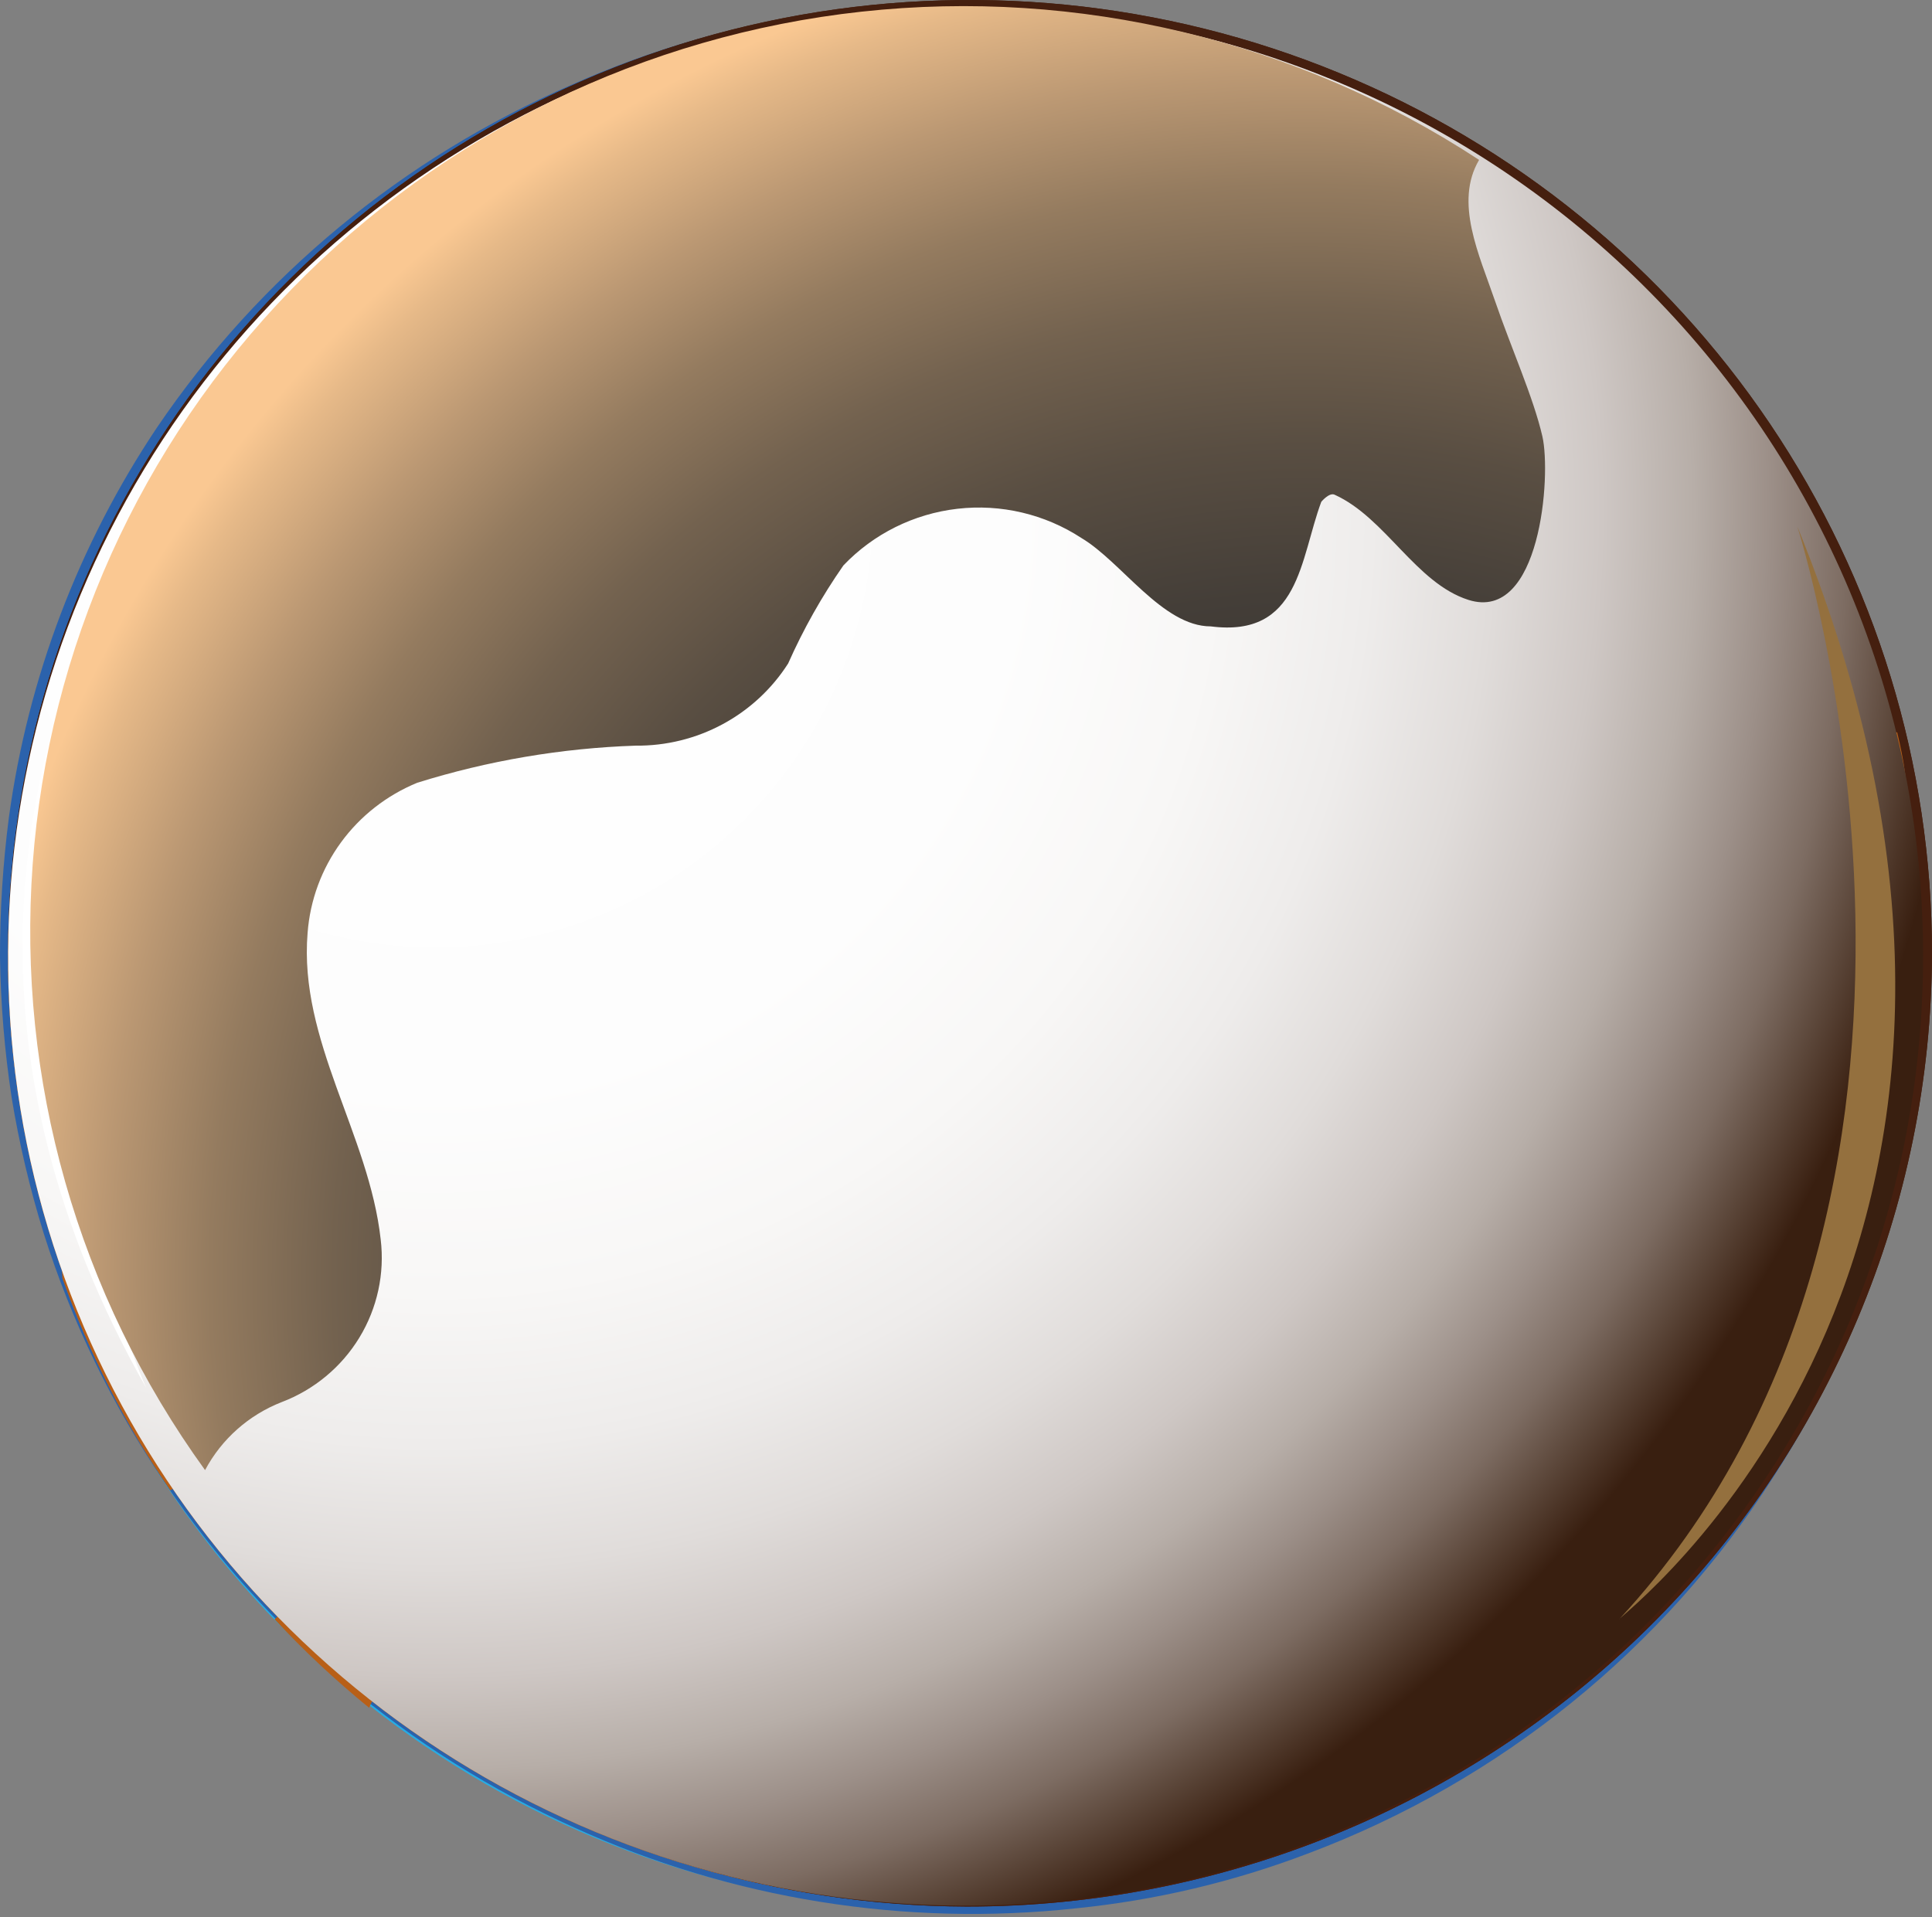 <svg width="527" height="523" viewBox="0 0 527 523" fill="none" xmlns="http://www.w3.org/2000/svg">
<rect x="0" y="0" width="527" height="523" fill="#808080" stroke="none"/>
<path d="M524.568 261.757C524.76 312.997 509.606 363.141 481.023 405.838C452.44 448.535 411.716 481.864 364.007 501.605C316.298 521.346 263.752 526.61 213.022 516.731C162.292 506.852 115.662 482.273 79.037 446.109C42.411 409.945 17.438 363.821 7.281 313.579C-2.876 263.338 2.24 211.239 21.98 163.881C41.719 116.524 75.195 76.037 118.169 47.55C161.142 19.062 211.679 3.855 263.378 3.855C297.614 3.792 331.528 10.412 363.182 23.339C394.837 36.265 423.612 55.245 447.866 79.193C472.12 103.141 491.377 131.59 504.537 162.914C517.698 194.239 524.504 227.826 524.568 261.757Z" fill="#27ACE3"/>
<path d="M524.568 261.757C524.568 261.757 524.568 263.444 524.568 266.337C524.889 270.911 524.889 275.501 524.568 280.075C523.596 297.204 520.742 314.176 516.056 330.692C509.116 356.309 498.205 380.702 483.712 403.001C453.723 449.941 409.177 485.971 356.765 505.68C336.451 513.421 315.188 518.446 293.535 520.624C246.814 525.704 199.577 518.123 156.861 498.69C111.312 478.203 72.472 445.469 44.749 404.206C30.57 383.315 19.511 360.503 11.917 336.476C8.142 324.318 5.216 311.915 3.162 299.358C1.254 286.747 0.198 274.025 0.001 261.275C-0.03 248.462 0.783 235.66 2.433 222.951C7.624 184.954 21.425 148.615 42.803 116.657C70.748 75.451 109.979 43.006 155.888 23.137C177.849 13.339 201.103 6.684 224.954 3.373C230.791 3.373 236.628 1.685 242.221 1.444H250.976H259.731C265.568 1.444 270.918 1.444 276.755 1.444C282.591 1.444 288.185 1.444 293.778 2.891C315.421 5.265 336.67 10.368 357.008 18.076C375.936 25.344 393.967 34.724 410.754 46.035C439.903 65.916 464.715 91.409 483.712 120.995C498.118 143.371 509.1 167.739 516.3 193.305C520.81 209.849 523.581 226.811 524.568 243.921C524.889 248.495 524.889 253.085 524.568 257.66C524.568 260.07 524.568 261.757 524.568 261.757ZM524.568 261.757V257.177C524.568 254.044 524.568 249.465 524.568 243.68C523.275 226.632 520.261 209.756 515.57 193.305C512.221 181.489 507.91 169.962 502.681 158.837C496.688 145.823 489.611 133.326 481.523 121.477C462.169 92.911 437.388 68.351 408.565 49.168C374.224 27.139 335.169 13.356 294.508 8.916L278.457 7.47H254.138H245.626C240.032 7.47 234.439 7.47 228.846 9.398C217.492 10.975 206.274 13.392 195.285 16.629L178.505 21.691C173.155 23.86 167.561 25.788 162.211 28.199C116.68 48.064 77.87 80.482 50.405 121.592C22.939 162.701 7.976 210.769 7.297 260.07C7.259 272.643 8.071 285.205 9.729 297.671C11.563 310.049 14.244 322.289 17.754 334.307C25.07 358.271 35.797 381.077 49.612 402.037C76.504 443.054 114.752 475.523 159.779 495.556C165.372 497.967 170.966 499.654 176.316 501.823C181.666 503.993 187.503 505.68 193.34 506.885C204.423 510.02 215.72 512.356 227.143 513.875C232.98 513.875 238.573 515.321 244.167 515.562H252.435H260.947C266.541 515.562 272.134 515.562 277.728 515.562C283.321 515.562 288.671 515.562 294.021 514.116C334.717 509.346 373.751 495.323 408.079 473.141C449.476 446.508 482.438 408.826 503.167 364.436C508.215 353.347 512.442 341.907 515.813 330.21C520.49 313.673 523.504 296.718 524.811 279.593C524.811 273.809 524.811 269.229 524.811 266.096L524.568 261.757Z" fill="#2B62AC"/>
<path d="M524.568 260.07C524.76 311.31 509.606 361.454 481.023 404.151C452.44 446.848 411.716 480.177 364.007 499.918C316.298 519.659 263.752 524.923 213.022 515.044C162.292 505.165 115.662 480.586 79.037 444.422C42.411 408.258 17.438 362.134 7.281 311.892C-2.876 261.651 2.24 209.552 21.98 162.194C41.719 114.837 75.195 74.35 118.169 45.863C161.142 17.375 211.679 2.168 263.378 2.168C297.614 2.105 331.528 8.725 363.182 21.652C394.837 34.578 423.612 53.557 447.866 77.506C472.12 101.454 491.377 129.903 504.537 161.227C517.698 192.552 524.504 226.139 524.568 260.07Z" fill="#B85F17"/>
<path d="M263.622 520.142C211.765 519.951 161.127 504.536 118.103 475.844C75.079 447.151 41.597 406.467 21.886 358.929C2.174 311.39 -2.884 259.129 7.35 208.744C17.585 158.359 42.653 112.109 79.389 75.833C116.126 39.558 162.884 14.884 213.759 4.927C264.633 -5.03 317.344 0.176 365.236 19.889C413.127 39.601 454.052 72.935 482.843 115.683C511.634 158.43 526.999 208.674 527 260.07C526.807 329.153 498.965 395.338 449.586 444.098C400.207 492.857 333.325 520.206 263.622 520.142ZM263.622 4.337C212.562 4.48 162.69 19.62 120.308 47.844C77.926 76.069 44.937 116.11 25.508 162.91C6.079 209.709 1.083 261.167 11.15 310.78C21.218 360.392 45.897 405.935 82.07 441.651C118.243 477.368 164.286 501.656 214.382 511.447C264.478 521.239 316.378 516.093 363.524 496.661C410.67 477.229 450.946 444.382 479.264 402.272C507.582 360.161 522.67 310.676 522.622 260.07C522.365 192.157 494.964 127.112 446.419 79.18C397.875 31.249 332.145 4.336 263.622 4.337Z" fill="#451F0F"/>
<path d="M524.568 260.07C524.76 311.31 509.606 361.454 481.023 404.151C452.44 446.848 411.716 480.177 364.007 499.918C316.298 519.659 263.752 524.923 213.022 515.044C162.292 505.165 115.662 480.586 79.037 444.422C42.411 408.258 17.438 362.134 7.281 311.892C-2.876 261.651 2.24 209.552 21.98 162.194C41.719 114.837 75.195 74.35 118.169 45.863C161.142 17.375 211.679 2.168 263.378 2.168C297.614 2.105 331.528 8.725 363.182 21.652C394.837 34.578 423.612 53.557 447.866 77.506C472.12 101.454 491.377 129.903 504.537 161.227C517.698 192.552 524.504 226.139 524.568 260.07Z" fill="#B85F17"/>
<path d="M263.622 520.142C211.765 519.951 161.127 504.536 118.103 475.844C75.079 447.151 41.597 406.467 21.886 358.929C2.174 311.39 -2.884 259.129 7.35 208.744C17.585 158.359 42.653 112.109 79.389 75.833C116.126 39.558 162.884 14.884 213.759 4.927C264.633 -5.03 317.344 0.176 365.236 19.889C413.127 39.601 454.052 72.935 482.843 115.683C511.634 158.43 526.999 208.674 527 260.07C526.807 329.153 498.965 395.338 449.586 444.098C400.207 492.857 333.325 520.206 263.622 520.142ZM263.622 4.337C212.562 4.48 162.69 19.62 120.308 47.844C77.926 76.069 44.937 116.11 25.508 162.91C6.079 209.709 1.083 261.167 11.15 310.78C21.218 360.392 45.897 405.935 82.07 441.651C118.243 477.368 164.286 501.656 214.382 511.447C264.478 521.239 316.378 516.093 363.524 496.661C410.67 477.229 450.946 444.382 479.264 402.272C507.582 360.161 522.67 310.676 522.622 260.07C522.365 192.157 494.964 127.112 446.419 79.18C397.875 31.249 332.145 4.336 263.622 4.337Z" fill="#451F0F"/>
<g style="mix-blend-mode:screen">
<path d="M517.515 199.813C502.008 199.531 486.808 195.475 473.254 188.002C460.487 176.46 449.796 162.848 441.639 147.75C441.639 167.756 452.825 194.51 430.938 204.874C425.345 207.526 420.724 202.705 418.049 198.607C415.374 194.51 410.996 187.038 403.701 185.11C396.405 183.182 390.568 185.11 388.866 191.859C386.191 205.115 392.027 224.88 382.543 236.208C373.058 247.537 343.146 241.993 329.041 240.306C329.041 240.306 327.824 240.306 327.824 238.377C327.824 220.541 334.877 200.054 315.665 190.171C307.404 185.455 299.731 179.792 292.805 173.299C287.211 168.238 285.022 161.73 277.97 160.766C284.293 178.602 307.396 186.556 311.044 205.597C314.692 224.639 302.532 229.7 289.4 239.342C276.268 248.983 274.565 260.793 270.917 276.219C269.909 282.631 266.838 288.548 262.162 293.091C257.785 296.225 248.3 301.768 242.707 299.84C237.113 297.912 232.006 288.753 220.09 295.984L207.201 303.697C207.02 303.945 206.783 304.148 206.508 304.288C206.233 304.428 205.929 304.501 205.62 304.501C205.311 304.501 205.006 304.428 204.731 304.288C204.457 304.148 204.219 303.945 204.039 303.697C200.391 291.163 186.529 276.701 175.099 292.609C170.916 300.185 167.807 308.295 165.858 316.712C164.433 320.917 161.975 324.704 158.706 327.733C155.438 330.762 151.46 332.939 147.132 334.066C138.134 337.682 137.404 350.939 124.515 345.395C118.589 341.902 113.389 337.321 109.194 331.897C101.412 323.22 96.062 307.794 81.227 318.881C80.011 318.881 77.822 320.328 77.336 318.881C76.205 311.789 74.58 304.782 72.472 297.912C72.472 294.538 69.796 289.476 66.149 287.548C54.962 281.763 52.773 297.189 52.287 302.491C51.071 311.892 52.287 323.461 41.829 328.523C37.452 330.692 32.345 327.077 28.21 326.354C15.808 323.702 16.537 341.538 17.024 348.769C24.267 369.232 34.158 388.677 46.45 406.617C63.507 395.04 82.668 386.855 102.871 382.514C116.733 379.38 134.486 382.514 128.649 401.314C127.15 404.234 124.898 406.709 122.122 408.487C119.346 410.265 116.144 411.283 112.842 411.437C107.735 411.437 102.871 411.437 97.764 411.437C87.793 411.437 85.847 420.114 83.415 428.068C81.826 433.301 78.892 438.035 74.903 441.807C82.938 450.408 91.551 458.461 100.682 465.91C102.211 462.195 104.845 459.029 108.233 456.833C111.622 454.638 115.604 453.516 119.651 453.617C134.486 453.617 145.673 472.418 161.481 467.597C170.479 464.705 179.476 461.33 188.475 457.956L204.039 451.93C213.037 448.315 202.337 437.709 198.446 432.889C194.694 429.268 191.959 424.741 190.51 419.754C189.06 414.767 188.945 409.492 190.177 404.447C192.934 393.841 199.254 384.482 208.095 377.91C216.935 371.338 227.77 367.946 238.816 368.293C237.567 362.002 237.749 355.515 239.347 349.302C240.946 343.09 243.921 337.309 248.057 332.379C252.673 327.603 258.585 324.254 265.081 322.738C271.16 322.738 280.645 325.871 285.266 320.569C289.886 315.266 288.67 316.23 290.859 315.266C302.532 309.24 315.178 322.256 318.097 332.861C319.907 339.409 319.907 346.319 318.097 352.867C316.81 357.24 316.914 361.899 318.393 366.211C319.873 370.524 322.656 374.28 326.365 376.97C332.202 362.026 317.367 338.646 332.688 327.318C335.179 325.061 338.298 323.6 341.638 323.128C344.979 322.655 348.386 323.191 351.414 324.666C362.115 329.005 366.492 313.82 373.545 308.758C375.884 306.617 378.712 305.069 381.787 304.248C384.862 303.427 388.092 303.357 391.2 304.044C394.308 304.732 397.201 306.155 399.633 308.194C402.064 310.232 403.961 312.824 405.16 315.748C407.838 325.392 412.29 334.462 418.292 342.503C425.871 349.341 434.005 355.548 442.612 361.062C445.044 362.749 459.878 378.657 460.365 378.416C475.443 369.739 474.227 354.313 472.767 340.574C471.308 326.835 465.228 302.25 480.793 292.368C483.557 290.677 486.798 289.917 490.034 290.199C502.194 290.199 501.951 271.158 499.762 263.927C497.296 258.151 496.456 251.82 497.33 245.608C499.911 238.654 504.913 232.841 511.435 229.218C514.442 228.046 517.367 226.677 520.19 225.121C520.677 214.274 519.218 207.044 517.515 199.813Z" fill="#B85F17"/>
</g>
<path d="M168.291 117.38C158.32 101.954 143.972 121.236 137.892 129.673C134.444 133.1 131.873 137.294 130.392 141.906C128.912 146.518 128.565 151.414 129.38 156.186C133.028 167.273 148.592 165.827 155.645 159.801C162.697 153.776 160.752 143.17 151.754 146.063C149.906 146.414 148.008 146.414 146.16 146.063H144.944C145.939 142.16 147.672 138.479 150.051 135.216L154.429 128.226L157.347 124.852H158.806C163.913 130.155 171.209 121.96 168.291 117.38Z" fill="#B85F17"/>
<g style="mix-blend-mode:multiply" opacity="0.5">
<path d="M178.747 27.716C171.695 31.814 165.858 38.804 157.59 40.732C149.321 42.66 143.241 40.732 136.189 43.383C132.687 44.139 129.597 46.165 127.527 49.065C125.456 51.964 124.556 55.526 125.002 59.05C122.648 60.274 120.373 61.642 118.192 63.148C112.998 66.48 108.465 70.728 104.817 75.682C103.896 76.485 103.211 77.52 102.834 78.677C102.458 79.834 102.403 81.071 102.677 82.256C102.951 83.441 103.544 84.531 104.391 85.41C105.238 86.29 106.31 86.925 107.492 87.251C103.844 102.918 94.359 106.051 80.984 113.282C75.82 116.123 71.382 120.099 68.01 124.903C64.638 129.708 62.421 135.215 61.529 141.001C60.069 155.463 51.801 173.058 61.529 186.555C62.199 187.559 63.168 188.331 64.301 188.763C65.434 189.195 66.676 189.266 67.852 188.966C83.173 186.556 92.171 168.237 100.196 157.15C113.572 138.832 135.945 149.678 152.483 138.108C158.241 133.491 162.669 127.449 165.316 120.593C167.964 113.737 168.738 106.309 167.561 99.061C167.561 74.959 188.718 69.656 202.58 55.194C221.549 34.465 203.553 14.46 178.747 27.716Z" fill="#B85F17"/>
</g>
<g style="mix-blend-mode:multiply" opacity="0.5">
<path d="M283.808 107.739C283.713 96.944 281.396 86.282 276.998 76.405C275.222 73.493 272.672 71.12 269.626 69.547C266.581 67.974 263.158 67.262 259.731 67.487C247.847 67.802 236.163 70.594 225.441 75.682C219.604 80.262 212.795 87.493 215.956 95.688C220.334 107.739 210.12 113.524 205.013 123.406C201.582 125.829 198.81 129.056 196.943 132.799C195.076 136.542 194.172 140.685 194.312 144.858C195.412 151.367 194.194 158.052 190.866 163.769C187.539 169.486 182.309 173.877 176.073 176.192C173.152 177.538 170.53 179.445 168.359 181.804C166.188 184.162 164.512 186.924 163.427 189.93C163.115 192.514 163.512 195.133 164.576 197.512C165.64 199.89 167.332 201.94 169.473 203.445C171.614 204.951 174.126 205.856 176.743 206.065C179.359 206.274 181.984 205.779 184.341 204.633C202.338 196.197 205.499 176.674 219.605 164.863C229.01 159.341 239.287 155.43 250.004 153.294C259.846 149.739 268.34 143.257 274.323 134.735C280.34 126.986 283.668 117.516 283.808 107.739Z" fill="#B85F17"/>
</g>
<g style="mix-blend-mode:multiply" opacity="0.5">
<path d="M127.677 174.986C120.381 167.996 110.41 174.986 103.358 180.53C100.947 180.564 98.616 181.385 96.725 182.867C94.834 184.349 93.49 186.408 92.901 188.725C92.901 190.894 92.901 196.679 90.955 198.125C89.01 199.571 86.821 200.053 85.605 200.535C82.442 201.692 79.671 203.707 77.607 206.349C75.543 208.991 74.27 212.155 73.932 215.479C73.932 228.495 90.712 223.192 98.251 221.505C102.894 219.726 107.877 218.985 112.843 219.336C115.616 220.233 118.595 220.3 121.406 219.529C124.218 218.757 126.738 217.181 128.65 214.997C133.009 209.174 135.281 202.075 135.104 194.826C134.928 187.577 132.314 180.594 127.677 174.986Z" fill="#B85F17"/>
</g>
<g style="mix-blend-mode:multiply" opacity="0.5">
<path d="M395.919 62.184C394.499 61.706 392.961 61.706 391.541 62.184L388.38 60.497C383.784 57.769 378.409 56.621 373.088 57.231C367.767 57.841 362.799 60.175 358.953 63.871C353.496 71.919 350.615 81.411 350.685 91.108C349.743 95.516 350.594 100.115 353.053 103.906C355.512 107.696 359.38 110.373 363.817 111.354C373.545 113.282 382.543 103.641 389.353 98.097C392.136 96.77 395.077 95.798 398.108 95.205C400.66 94.184 402.972 92.651 404.897 90.701C406.822 88.751 408.319 86.428 409.294 83.877C410.066 81.58 410.322 79.143 410.046 76.738C409.769 74.333 408.966 72.016 407.692 69.95C406.418 67.885 404.705 66.119 402.671 64.778C400.638 63.436 398.333 62.551 395.919 62.184Z" fill="#B85F17"/>
</g>
<g style="mix-blend-mode:multiply" opacity="0.5">
<path d="M319.313 27.958H316.394C313.984 27.932 311.646 28.772 309.813 30.323C307.98 31.874 306.776 34.031 306.423 36.394C305.73 37.506 305.236 38.73 304.964 40.009C304.653 41.166 304.67 42.386 305.013 43.534C305.357 44.682 306.013 45.715 306.91 46.517C308.486 47.584 310.351 48.155 312.26 48.155C314.169 48.155 316.034 47.584 317.61 46.517C319.875 45.278 321.767 43.464 323.092 41.262C324.416 39.059 325.127 36.547 325.149 33.983C325.151 32.426 324.543 30.929 323.455 29.805C322.367 28.682 320.883 28.02 319.313 27.958Z" fill="#B85F17"/>
</g>
<g style="mix-blend-mode:multiply" opacity="0.5">
<path d="M350.441 437.951C341.2 431.443 329.041 437.951 319.313 432.648C315.841 430.165 311.799 428.579 307.553 428.032C303.307 427.485 298.991 427.994 294.994 429.515C286.239 433.13 284.293 444.7 283.32 453.618C282.348 462.536 275.295 465.91 270.918 472.177H268.242C257.785 472.177 253.407 492.424 266.053 493.147C267.747 493.384 269.467 493.384 271.161 493.147C282.348 493.147 291.832 493.147 300.587 485.434C303.231 482.723 305.669 479.823 307.883 476.757C311.686 476.075 315.271 474.505 318.34 472.177H329.284C344.848 471.454 369.411 451.689 350.441 437.951Z" fill="#B85F17"/>
</g>
<g style="mix-blend-mode:multiply" opacity="0.5">
<path d="M435.074 380.585C432.155 375.524 425.832 376.97 421.941 380.585L419.266 382.754C417.543 379.874 415.591 377.133 413.429 374.559C412.607 373.636 411.597 372.897 410.465 372.39C409.333 371.884 408.105 371.622 406.863 371.622C405.621 371.622 404.393 371.884 403.261 372.39C402.129 372.897 401.118 373.636 400.297 374.559C387.408 382.995 387.165 398.662 380.355 411.678C378.127 414.644 376.617 418.077 375.943 421.713C375.268 425.349 375.446 429.091 376.464 432.648C377.668 435.833 379.885 438.544 382.78 440.371C385.676 442.197 389.093 443.039 392.515 442.771C395.949 442.6 399.314 441.744 402.406 440.252C405.498 438.761 408.255 436.667 410.511 434.094C415.135 427.347 421.411 421.874 428.75 418.186C443.828 410.232 441.153 391.432 435.074 380.585Z" fill="#B85F17"/>
</g>
<g style="mix-blend-mode:multiply" opacity="0.5">
<path d="M257.056 384.682C248.787 382.995 241.735 391.19 238.087 398.18L234.682 400.831C231.102 405.141 228.304 410.034 226.414 415.293C223.676 416.753 221.072 418.447 218.631 420.355C215.956 422.765 213.524 428.309 217.415 430.96C226.17 436.745 234.682 430.96 241.735 426.14C245.779 423.762 250.109 421.9 254.624 420.596C259.652 417.545 263.766 413.218 266.54 408.062C268.014 406.02 268.945 403.642 269.246 401.148C269.548 398.654 269.21 396.126 268.265 393.795C267.32 391.465 265.797 389.409 263.838 387.816C261.879 386.223 259.546 385.146 257.056 384.682Z" fill="#B85F17"/>
</g>
<g style="mix-blend-mode:multiply" opacity="0.5">
<path d="M217.415 478.202C217.651 477.435 217.58 476.607 217.218 475.89C216.856 475.172 216.231 474.62 215.47 474.346C214.952 474.05 214.365 473.894 213.768 473.894C213.17 473.894 212.583 474.05 212.065 474.346L208.417 475.792H205.985C204.696 476.026 203.485 476.57 202.457 477.375C201.429 478.181 200.615 479.223 200.087 480.412C199.56 481.601 199.334 482.9 199.429 484.195C199.525 485.491 199.938 486.743 200.635 487.843C201.135 488.369 201.739 488.787 202.408 489.073C203.077 489.359 203.798 489.507 204.526 489.507C205.255 489.507 205.976 489.359 206.645 489.073C207.314 488.787 207.917 488.369 208.417 487.843H210.363L215.227 484.951C216.146 484.107 216.83 483.043 217.213 481.861C217.596 480.679 217.666 479.419 217.415 478.202Z" fill="#B85F17"/>
</g>
<g style="mix-blend-mode:multiply" opacity="0.5">
<path d="M239.059 191.858C238.472 190.774 237.64 189.84 236.627 189.129C235.614 188.418 234.449 187.95 233.223 187.761C230.731 187.39 228.184 187.712 225.865 188.691C223.547 189.67 221.547 191.267 220.09 193.304C218.412 195.094 217.018 197.126 215.956 199.33C213.544 201.383 211.618 203.938 210.315 206.812C209.012 209.687 208.364 212.811 208.417 215.961C208.391 216.679 208.537 217.393 208.84 218.045C209.144 218.696 209.599 219.268 210.167 219.714C210.735 220.16 211.401 220.467 212.111 220.611C212.821 220.754 213.555 220.73 214.254 220.541C216.784 220.065 219.238 219.255 221.549 218.131C224.187 218.26 226.816 217.732 229.195 216.595C231.574 215.458 233.628 213.749 235.168 211.623C239.104 208.338 241.979 203.98 243.437 199.089C243.746 197.56 243.468 195.972 242.659 194.635C241.849 193.298 240.566 192.308 239.059 191.858Z" fill="#B85F17"/>
</g>
<g style="mix-blend-mode:multiply" opacity="0.5">
<path d="M101.168 249.223C102.266 246.267 102.266 243.02 101.168 240.064C100.518 239.09 99.586 238.334 98.493 237.895C98.175 237.494 97.769 237.17 97.305 236.947C96.842 236.724 96.333 236.608 95.818 236.608C95.303 236.608 94.795 236.724 94.332 236.947C93.868 237.17 93.462 237.494 93.143 237.895C90.029 238.843 87.416 240.967 85.869 243.808C84.322 246.649 83.965 249.98 84.875 253.08C84.875 253.08 84.875 254.526 84.875 255.49C84.896 256.193 85.072 256.882 85.39 257.51C85.708 258.139 86.161 258.69 86.717 259.127C87.273 259.563 87.919 259.873 88.609 260.036C89.299 260.199 90.016 260.211 90.711 260.07C92.523 259.909 94.272 259.332 95.818 258.383C97.297 257.302 98.535 255.931 99.456 254.355C100.376 252.779 100.959 251.032 101.168 249.223Z" fill="#B85F17"/>
</g>
<g style="mix-blend-mode:multiply" opacity="0.5">
<path d="M121.84 186.315C121.686 185.718 121.343 185.186 120.862 184.796C120.38 184.406 119.786 184.178 119.165 184.146C116.235 183.572 113.195 183.969 110.514 185.275C107.834 186.582 105.661 188.726 104.331 191.377C103.623 192.909 103.132 194.532 102.871 196.197C100.071 197.626 97.524 199.499 95.332 201.741C91.685 206.08 90.225 214.516 97.521 216.203C100.507 216.656 103.555 216.505 106.481 215.76C109.406 215.014 112.15 213.689 114.545 211.864C117.439 209.971 119.891 207.486 121.737 204.576C123.582 201.666 124.778 198.398 125.245 194.992C125.287 193.394 125.007 191.804 124.422 190.315C123.838 188.825 122.96 187.465 121.84 186.315Z" fill="#B85F17"/>
</g>
<g style="mix-blend-mode:multiply" opacity="0.5">
<path d="M258.758 87.975C257.02 86.433 254.768 85.581 252.435 85.581C250.102 85.581 247.851 86.433 246.112 87.975C243.968 88.036 241.871 88.618 240.006 89.668C238.14 90.719 236.563 92.206 235.412 94C232.903 97.131 231.305 100.882 230.791 104.847C230.791 107.498 230.791 108.703 230.791 110.39C228.95 111.97 226.999 113.419 224.954 114.729C218.145 120.514 212.065 131.119 219.118 138.832C226.17 146.545 235.412 138.832 240.032 133.288C241.879 129.74 244.256 126.489 247.085 123.647C250.803 121.028 254.375 118.212 257.785 115.211C261.339 111.606 263.408 106.816 263.588 101.779C263.768 96.742 262.046 91.82 258.758 87.975Z" fill="#B85F17"/>
</g>
<g style="mix-blend-mode:multiply" opacity="0.5">
<path d="M141.782 95.446C141.418 94.162 140.801 92.963 139.968 91.916C139.134 90.869 138.1 89.996 136.925 89.346C135.75 88.697 134.457 88.284 133.121 88.131C131.784 87.978 130.43 88.089 129.137 88.456C128.682 88.014 128.071 87.767 127.434 87.767C126.798 87.767 126.187 88.014 125.732 88.456C123.923 90.221 122.294 92.159 120.868 94.241C119.839 95.513 118.942 96.886 118.193 98.338C116.117 102.276 113.312 105.792 109.924 108.703L102.385 112.077C93.387 114.246 84.389 115.693 79.525 124.852C74.661 134.011 73.689 141.001 81.471 144.616C89.253 148.232 96.062 142.206 101.413 136.18C106.763 130.154 116.247 134.252 120.625 133.288C126.055 131.664 130.824 128.373 134.243 123.888C137.847 120.18 140.432 115.619 141.752 110.64C143.072 105.661 143.082 100.43 141.782 95.446Z" fill="#B85F17"/>
</g>
<g style="mix-blend-mode:multiply" opacity="0.5">
<path d="M380.842 73.995C375.005 70.379 368.439 76.887 369.898 82.672C369.898 82.672 369.898 82.672 369.898 84.118C369.657 84.822 369.657 85.584 369.898 86.287C371.844 91.349 378.167 89.18 380.599 86.287C383.03 83.395 384.733 76.405 380.842 73.995Z" fill="#B85F17"/>
</g>
<g style="mix-blend-mode:multiply" opacity="0.5">
<path d="M348.497 130.396C348.413 130.04 348.257 129.706 348.037 129.413C347.817 129.121 347.538 128.877 347.219 128.696C346.899 128.515 346.546 128.401 346.18 128.362C345.814 128.322 345.443 128.358 345.092 128.467C340.958 128.467 335.608 133.047 337.553 137.867C339.499 142.688 348.254 140.037 348.983 134.734C349.296 134.033 349.416 133.262 349.331 132.5C349.245 131.738 348.958 131.012 348.497 130.396Z" fill="#B85F17"/>
</g>
<g style="mix-blend-mode:multiply" opacity="0.5">
<path d="M312.746 441.807C311.099 440.124 308.914 439.059 306.563 438.796C304.213 438.532 301.842 439.085 299.857 440.361C292.804 444.458 297.668 452.653 292.318 457.474C286.968 462.295 278.943 467.838 281.861 474.346C284.779 480.854 293.291 476.515 297.668 472.418C302.551 466.834 309.45 463.372 316.881 462.777C322.961 462.777 332.445 457.715 331.959 450.002C331.472 442.289 321.258 439.638 312.746 441.807Z" fill="#B85F17"/>
</g>
<g style="mix-blend-mode:multiply" opacity="0.5">
<path d="M421.941 399.627C421.746 397.97 421.2 396.373 420.337 394.941C419.475 393.509 418.317 392.274 416.938 391.318C415.56 390.362 413.993 389.706 412.34 389.393C410.687 389.08 408.986 389.118 407.349 389.503H405.404C404.534 389.226 403.599 389.226 402.729 389.503C397.622 389.503 393.974 394.565 392.758 398.662C392.268 401.615 392.268 404.628 392.758 407.58C392.758 410.473 391.055 411.437 389.11 413.606C387.214 415.454 385.835 417.759 385.111 420.295C384.386 422.83 384.339 425.509 384.975 428.068C385.26 428.852 385.712 429.566 386.3 430.161C386.888 430.756 387.599 431.218 388.384 431.516C389.169 431.813 390.01 431.939 390.849 431.885C391.688 431.831 392.505 431.598 393.244 431.201C396.6 429.789 399.592 427.647 401.999 424.935C404.431 422.283 405.647 418.668 408.079 416.257C410.511 413.847 423.157 408.786 421.941 399.627Z" fill="#B85F17"/>
</g>
<g style="mix-blend-mode:multiply" opacity="0.5">
<path d="M260.46 397.457C259.232 396.659 257.795 396.233 256.326 396.233C254.857 396.233 253.42 396.659 252.192 397.457C251.109 397.337 250.018 397.581 249.092 398.149C248.166 398.717 247.459 399.577 247.084 400.591C245.139 406.134 239.302 409.75 236.627 415.052C235.898 415.983 235.501 417.128 235.501 418.306C235.501 419.485 235.898 420.63 236.627 421.56C238.389 423.054 240.632 423.875 242.95 423.875C245.269 423.875 247.511 423.054 249.273 421.56C251.114 420.376 252.756 418.912 254.137 417.221C254.846 416.641 255.497 415.995 256.083 415.293C258.272 412.642 256.083 415.293 256.083 415.293C261.676 408.785 265.81 402.037 260.46 397.457Z" fill="#B85F17"/>
</g>
<path d="M308.613 388.539C307.626 387.616 306.322 387.099 304.965 387.093C303.529 385.715 301.613 384.939 299.615 384.923C294.813 385.438 290.356 387.642 287.054 391.136C283.752 394.63 281.823 399.182 281.619 403.965C281.28 405.065 281.28 406.239 281.619 407.339C281.935 408.725 282.701 409.97 283.799 410.884C284.897 411.798 286.266 412.331 287.698 412.401C298.156 417.462 319.07 396.734 308.613 388.539Z" fill="#B85F17"/>
<g style="mix-blend-mode:overlay">
<path d="M100.926 62.425C100.926 62.425 -62.499 198.125 39.885 378.656C39.885 378.656 -38.91 203.91 100.926 62.425Z" fill="white"/>
</g>
<g style="mix-blend-mode:multiply" opacity="0.7">
<path d="M490.278 143.652C490.278 143.652 548.644 326.112 441.639 441.806C440.666 441.565 571.747 344.189 490.278 143.652Z" fill="#B6691F"/>
</g>
<path style="mix-blend-mode:multiply" d="M524.568 260.07C524.76 311.31 509.606 361.454 481.023 404.151C452.44 446.848 411.716 480.177 364.007 499.918C316.298 519.659 263.752 524.923 213.022 515.044C162.292 505.165 115.662 480.586 79.037 444.422C42.411 408.258 17.438 362.134 7.281 311.892C-2.876 261.651 2.24 209.552 21.98 162.194C41.719 114.837 75.195 74.35 118.169 45.863C161.142 17.375 211.679 2.168 263.378 2.168C297.614 2.105 331.528 8.725 363.182 21.652C394.837 34.578 423.612 53.557 447.866 77.506C472.12 101.454 491.377 129.903 504.537 161.227C517.698 192.552 524.504 226.139 524.568 260.07Z" fill="url(#paint0_radial_120_159)"/>
<path d="M100.926 62.425C100.926 62.425 -62.499 198.125 39.885 378.656C39.885 378.656 -38.91 203.91 100.926 62.425Z" fill="white"/>
<g style="mix-blend-mode:multiply">
<path d="M490.278 143.652C490.278 143.652 548.644 326.112 441.639 441.806C440.666 441.565 571.747 344.189 490.278 143.652Z" fill="#94703E"/>
</g>
<path style="mix-blend-mode:screen" d="M76.85 382.513C85.684 379.148 93.135 372.961 98.024 364.929C102.913 356.896 104.961 347.478 103.844 338.164C100.683 309.481 81.471 283.932 83.903 254.526C84.57 245.62 87.72 237.073 93.001 229.838C98.283 222.603 105.489 216.965 113.815 213.551C133.121 207.515 153.165 204.109 173.397 203.428C181.682 203.511 189.85 201.495 197.128 197.572C204.406 193.65 210.552 187.949 214.984 181.012C219.143 171.64 224.191 162.682 230.061 154.258C238.27 145.642 249.279 140.17 261.155 138.804C273.031 137.437 285.012 140.263 294.994 146.786C305.938 153.293 317.124 170.889 330.257 170.889C354.576 174.022 354.576 152.57 360.413 136.903C360.413 136.903 362.601 134.252 364.061 134.975C377.923 141.242 386.191 159.078 400.54 163.658C420.238 169.925 423.157 129.672 420.725 119.067C418.293 108.462 412.213 94.964 407.835 82.189C403.458 69.415 396.649 55.194 403.458 43.625C353.817 11.042 294.225 -3.269 235.042 3.179C175.859 9.628 120.827 36.428 79.514 78.921C38.201 121.414 13.218 176.913 8.911 235.769C4.603 294.624 21.242 353.115 55.935 401.073C60.442 392.606 67.862 386.021 76.85 382.513Z" fill="url(#paint1_radial_120_159)"/>
<defs>
<radialGradient id="paint0_radial_120_159" cx="0" cy="0" r="1" gradientUnits="userSpaceOnUse" gradientTransform="translate(117.22 140.146) scale(423.156 415.199)">
<stop stop-color="white"/>
<stop offset="0.38" stop-color="#FDFDFD"/>
<stop offset="0.51" stop-color="#F8F7F6"/>
<stop offset="0.61" stop-color="#EEECEB"/>
<stop offset="0.69" stop-color="#E0DCDA"/>
<stop offset="0.76" stop-color="#CEC7C4"/>
<stop offset="0.82" stop-color="#B7AEA8"/>
<stop offset="0.87" stop-color="#9C8F88"/>
<stop offset="0.92" stop-color="#7D6C62"/>
<stop offset="0.96" stop-color="#5B4639"/>
<stop offset="1" stop-color="#391F10"/>
</radialGradient>
<radialGradient id="paint1_radial_120_159" cx="0" cy="0" r="1" gradientUnits="userSpaceOnUse" gradientTransform="translate(357.251 347.745) scale(376.706 369.622)">
<stop stop-color="#2B2B2B"/>
<stop offset="0.24" stop-color="#2E2D2C"/>
<stop offset="0.38" stop-color="#363330"/>
<stop offset="0.5" stop-color="#443E38"/>
<stop offset="0.61" stop-color="#594E42"/>
<stop offset="0.71" stop-color="#73624F"/>
<stop offset="0.8" stop-color="#947B5F"/>
<stop offset="0.88" stop-color="#BB9873"/>
<stop offset="0.96" stop-color="#E6B988"/>
<stop offset="0.99" stop-color="#FAC892"/>
</radialGradient>
</defs>
</svg>
